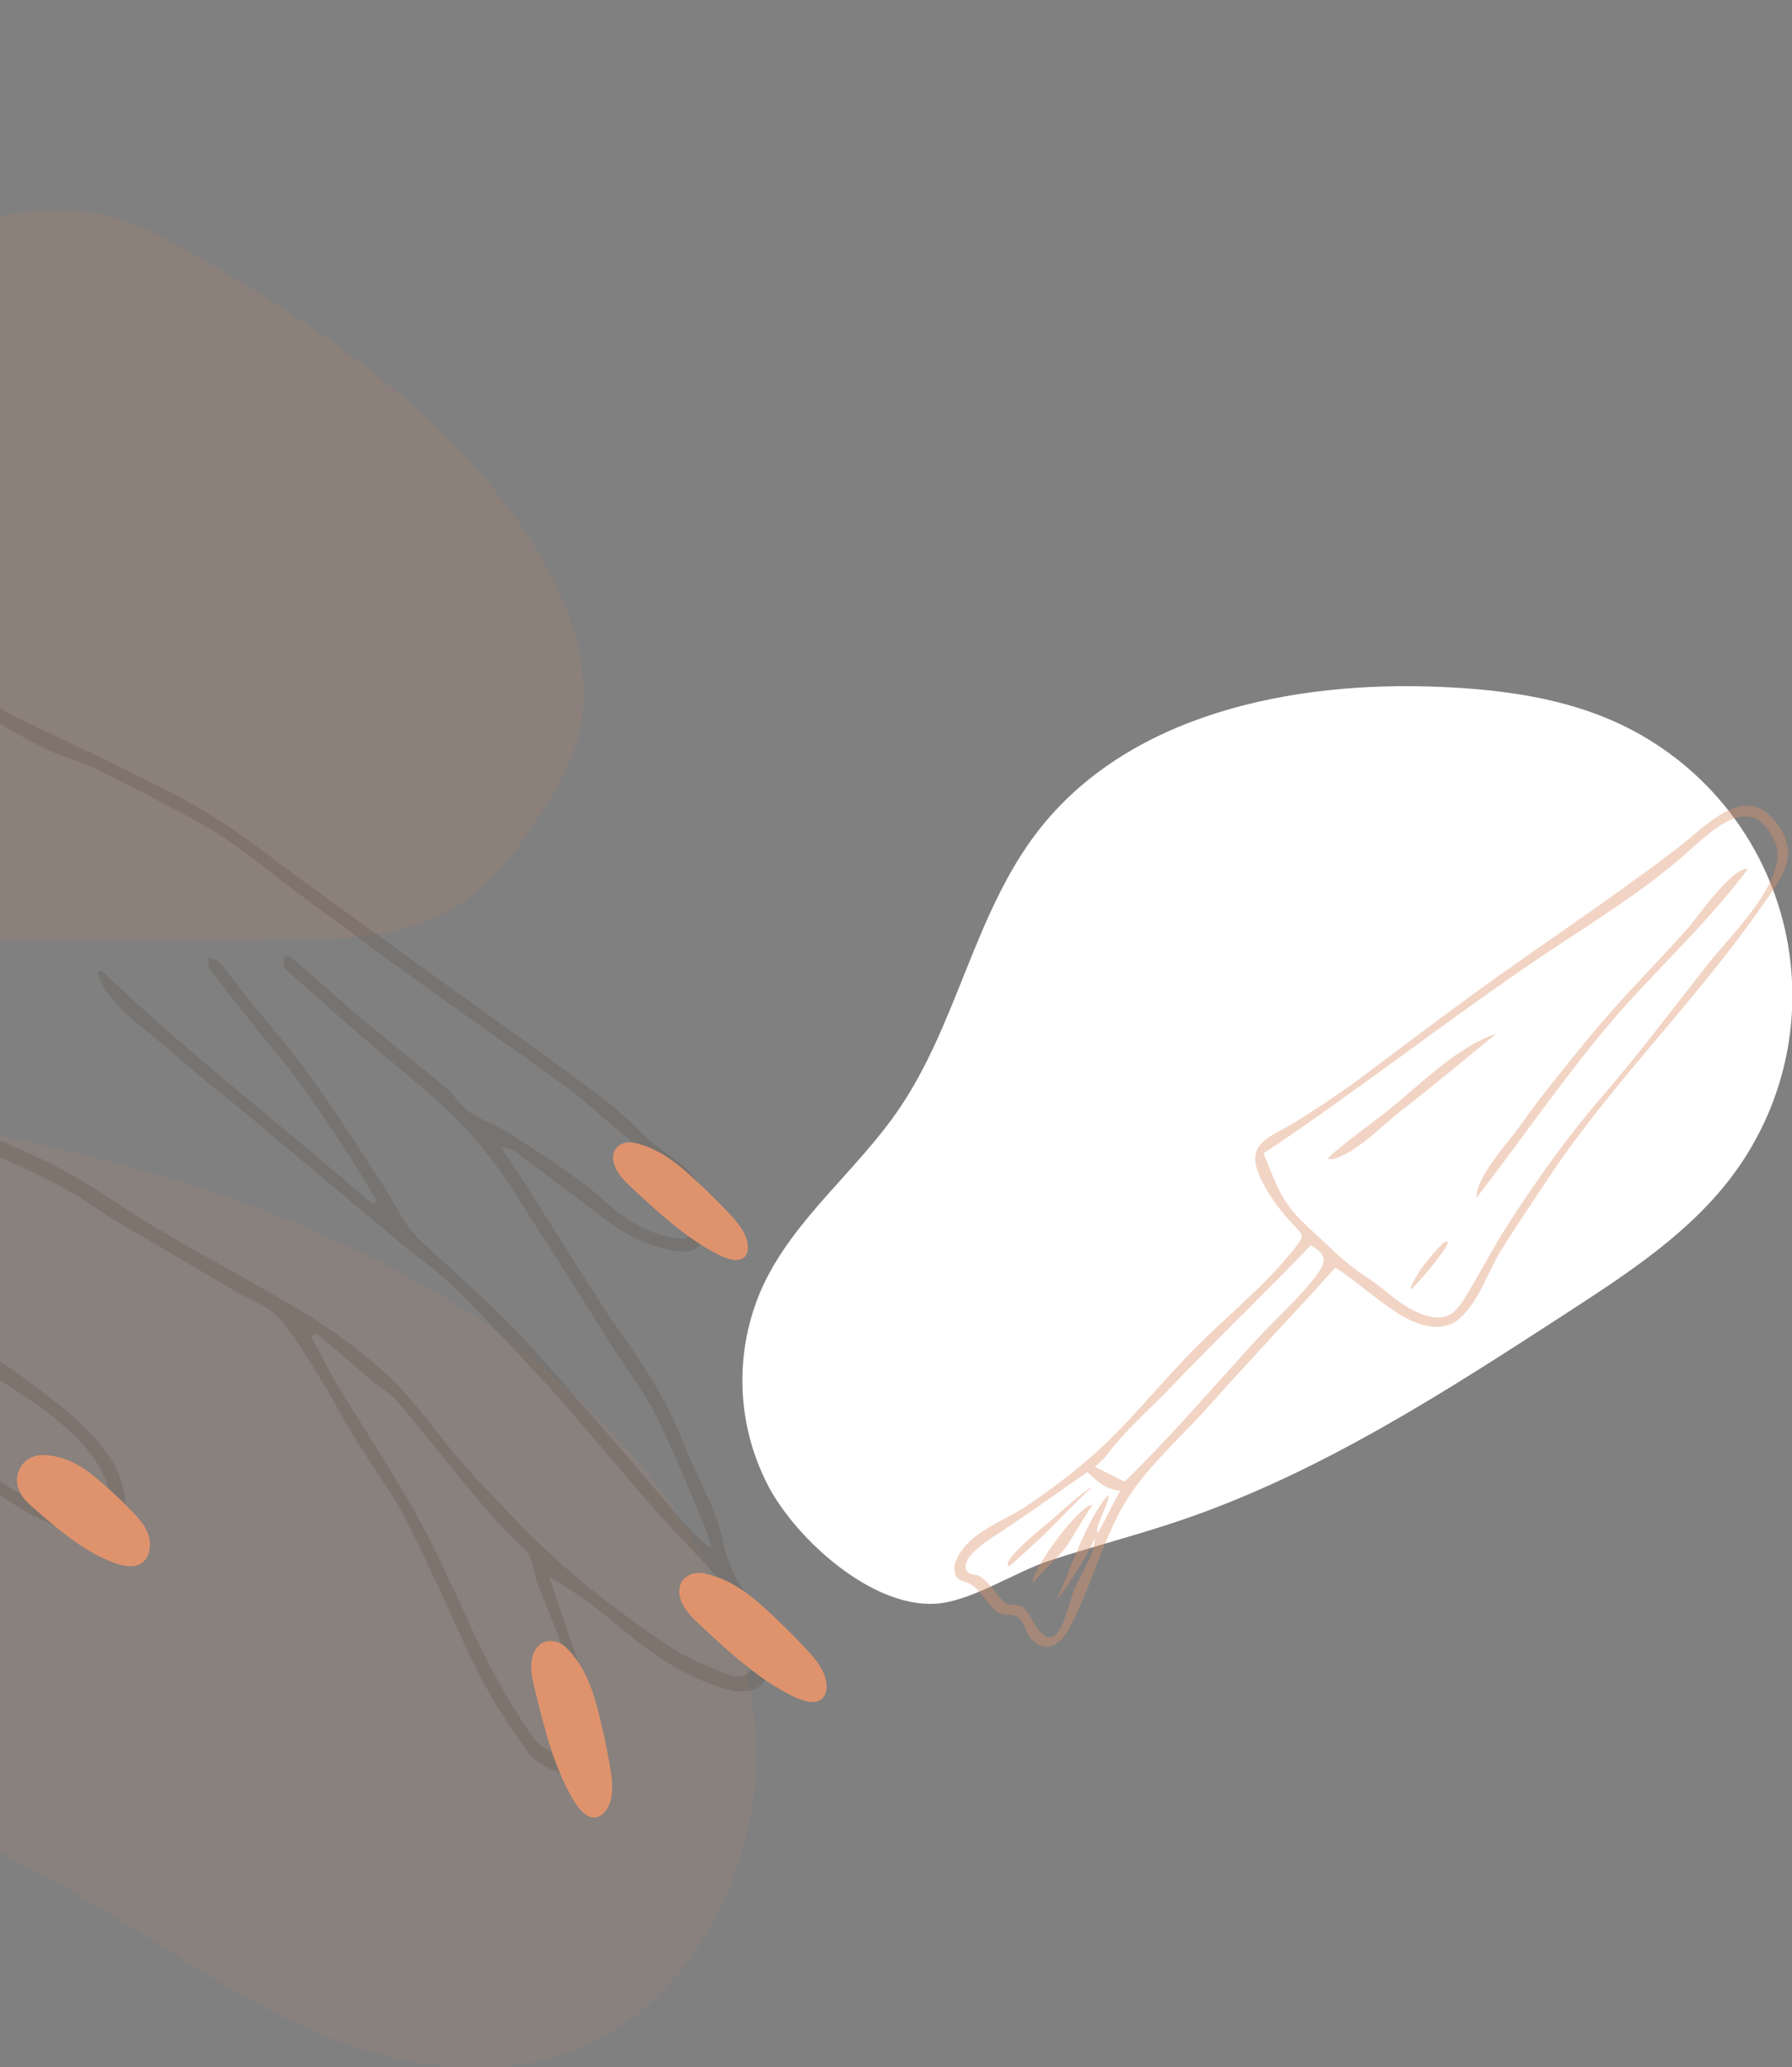 <svg width="672" height="775" viewBox="0 0 672 775" fill="none" xmlns="http://www.w3.org/2000/svg">
<rect x="0" y="0" width="672" height="775" fill="#808080" stroke="none"/>
<g clip-path="url(#clip0_818:7538)">
<path opacity="0.1" d="M171.89 489.642C106.81 448.852 26.83 428.342 -52.84 416.532C-78.84 412.682 -105.95 409.732 -130.9 416.282C-148.9 421.002 -164.47 430.352 -179.71 439.562C-202.91 453.562 -227.09 468.562 -238.8 490.442C-246.25 504.362 -247.99 519.962 -249.2 535.262C-250.59 552.782 -251.2 571.262 -241.85 587.112C-225.41 615.002 -185.15 625.412 -149.94 635.342C-79.84 655.092 -13.33 684.002 46.44 720.752C70.84 735.752 94.36 752.152 121.56 763.222C148.76 774.292 180.87 779.552 208.91 770.932C233.91 763.242 252.72 745.382 264.48 725.452C314.88 640.072 258.73 544.062 171.89 489.642Z" fill="#DF936D"/>
<path opacity="0.2" d="M-41.95 350.689C-16.72 352.399 8.6 352.339 33.89 352.279L107.89 352.099C127.68 352.099 148.34 351.799 165.89 342.719C182.52 334.119 194.4 318.599 204.31 302.719C209.2 294.889 213.8 286.719 216.37 277.889C223.66 252.789 213.7 225.769 199.66 203.729C169.16 155.659 120.16 122.459 70.66 94.309C61.42 89.059 51.99 83.889 41.66 81.249C28.51 77.859 14.6 78.799 1.16 80.779C-91.92 94.459 -173.39 157.189 -223.49 236.779C-231.3 249.199 -249.35 278.099 -241.81 293.779C-234.89 308.189 -199.28 316.049 -184.9 321.109C-138.802 337.37 -90.716 347.32 -41.95 350.689Z" fill="#C28566"/>
<path d="M443.79 569.652C495.79 551.782 542.4 521.542 588.46 491.652C611.06 476.962 634.17 461.802 650.16 440.102C660.067 426.672 666.864 411.207 670.057 394.827C673.25 378.447 672.759 361.561 668.621 345.394C664.483 329.227 656.801 314.182 646.131 301.35C635.461 288.518 622.071 278.22 606.93 271.202C586.15 261.562 562.93 258.492 540.04 257.522C484.45 255.162 422.96 267.762 389.04 311.842C365.31 342.652 358.98 383.842 337.04 415.922C321.27 439.012 297.82 456.852 286.04 482.212C280.593 494.213 277.995 507.311 278.448 520.482C278.901 533.654 282.392 546.543 288.65 558.142C299.2 577.322 326.76 602.662 350.79 601.262C364.08 600.482 380.62 589.332 393.69 585.062C410.29 579.622 427.25 575.332 443.79 569.652Z" fill="white"/>
<path opacity="0.4" d="M500.75 475.26C484.98 492.83 468.66 509.88 452.98 527.54C442.11 539.78 428.33 551.38 420.46 565.84C412.68 580.14 408.54 596.6 400.82 610.76C397.51 616.83 392.2 620.06 386.95 614.76C384.62 612.43 384.24 607.76 381.22 606.02C379.08 604.82 376.53 605.91 374.22 604.49C371 602.49 368.22 596.87 364.71 594.41C361.2 591.95 358.28 593.66 357.9 588.24C357.68 585.01 360.98 580.5 363.14 578.34C368.93 572.58 378.43 569.03 385.19 564.45C393.078 559.163 400.664 553.437 407.91 547.3C422.09 535.15 433.74 520.23 446.73 506.88C458.97 494.3 473.18 483.19 484.23 469.55C489.96 462.48 489.23 463.89 483.16 457.15C478.73 452.28 470.33 440.88 470.71 433.89C471.08 427.12 479.85 424.45 485.42 420.89C493.71 415.66 501.9 410.36 509.75 404.49C524.91 393.15 539.98 381.73 555.33 370.64C580.05 352.77 605.33 336.21 629.52 317.58C639.68 309.74 653.67 294.06 665.02 307.16C676.37 320.26 667.95 329.39 659.12 341.94C634.6 376.8 603.63 406.94 580.12 442.45C574.25 451.31 568.2 460.18 562.65 469.24C557.65 477.45 554.88 487.24 547.73 493.98C541.64 499.74 533 497.53 525.96 493.43C517.23 488.36 509.43 480.8 500.75 475.26ZM473.81 432.46C477.44 440.96 479.61 448.46 485.96 455.46C489.85 459.76 494.43 463.53 498.6 467.58C502.777 471.716 507.356 475.424 512.27 478.65C519.8 483.56 526.27 490.89 535.08 493.31C543.89 495.73 546.79 490.96 551.08 483.72C556.08 475.29 560.49 466.79 565.83 458.55C576.69 441.82 587.52 426.49 600.57 411.37C614.49 395.26 627.34 378.18 640.46 361.43C648.4 351.29 671.65 329.21 665.61 315.61C656.85 295.92 642.06 311.4 631.61 320.54C615.83 334.35 597.61 345.54 580.18 357.17C543.99 381.38 509.99 408.31 473.8 432.46H473.81ZM407.81 551.92C395.9 560.01 384.39 568.51 372.3 576.29C369.35 578.18 360.24 584.29 362.43 588.74C363.43 590.82 365.81 589.92 367.43 591C369.98 592.68 371.52 594.8 373.55 597.14C374.24 597.93 376.32 600.7 377.25 601.14C378.92 602 381.49 601.43 383.03 602.2C386.58 603.98 389.13 614.59 394.11 613.83C398.48 613.16 401.11 600.54 402.37 597.21C404.84 590.75 410.16 583.76 410.59 576.8C406.627 585.046 401.76 592.827 396.08 600C401.83 587.84 406.79 571.08 415.36 560.66C417.15 561.6 409.65 573.61 411.76 574.71C414.65 569.47 417.24 564.07 420.12 558.83C414.94 558.6 411.3 555.38 407.81 551.92ZM491.57 466.86C474.38 484.86 456.34 501.95 439.19 519.97C432.03 527.49 421.32 536.84 414.61 546.1C413.328 547.463 411.965 548.749 410.53 549.95L421.76 555.49C421.76 555.49 425.35 551.92 426.96 550.3C442.27 534.9 456.56 518.25 471.23 502.23C478.63 494.15 487.54 486.49 494 477.66C497.54 472.84 497.45 470.34 491.58 466.86H491.57ZM632.57 348.44C620.34 362.07 607.34 374.94 595.74 389.17C586.97 399.93 577.94 410.77 569.97 422.17C566.18 427.59 553.06 441.74 553.74 449.02C569.55 428.56 584.37 407.02 600.83 387.09C618.25 366 639.16 347.6 655.48 325.77C649.68 324.76 635.78 344.9 632.6 348.44H632.57ZM498.02 434.5C504.82 435.74 519.95 420.65 524.46 417.18C536.89 407.59 548.89 397.46 561.08 387.57C545.23 392.86 530.8 408.57 517.76 418.49C515.94 419.88 497.46 433.56 498.02 434.5ZM529.02 483.5C530.14 482.97 544.74 466.33 542.68 465.39C541.26 464.74 533.21 475.21 532.56 476.14C532.16 476.89 528.31 482.81 529.07 483.54L529.02 483.5ZM409.74 557.61C408.45 556.96 394.92 569.43 394.25 569.97C393.58 570.51 374.63 585.43 378.37 587.15C378.71 587.31 389.79 576.95 390.16 576.65C392.07 575.06 409.03 557.25 409.74 557.61ZM409.74 564.2C404.88 563.8 386.33 589.27 387.21 593.58C391.03 588.99 395.58 585.08 399.4 580.48C400.75 578.92 409.26 564.16 409.79 564.21L409.74 564.2Z" fill="#DF936D"/>
<path opacity="0.15" d="M37.94 363.729C70.38 394.909 106.08 422.179 139.94 451.639L141.39 450.159C137.11 443.259 132.98 436.269 128.51 429.499C122.88 420.969 117.17 412.499 111.12 404.249C106.35 397.769 100.96 391.739 95.95 385.439C90.09 378.079 84.28 370.679 78.62 363.159C77.91 362.209 78.25 360.469 78.11 359.099C79.56 359.659 81.5 359.799 82.38 360.839C85.88 364.959 88.97 369.419 92.38 373.649C100.38 383.649 109.01 393.319 116.5 403.749C126.26 417.349 135.21 431.529 144.39 445.539C147.77 450.699 150.28 456.539 154.13 461.269C157.98 465.999 163.22 470.039 167.81 474.389C176.97 483.099 186.57 491.389 195.16 500.639C208.56 515.059 221.3 530.079 234.24 544.929C241.47 553.229 248.47 561.729 255.67 570.059C258.987 574.008 262.749 577.562 266.88 580.649C266.36 578.302 265.692 575.991 264.88 573.729C258.82 559.529 253.17 545.109 246.33 531.289C241.9 522.289 235.64 514.289 230.25 505.789C225.18 497.789 220.2 489.789 215.13 481.789C207.33 469.519 199.46 457.289 191.65 445.029C183.033 431.755 172.526 419.809 160.46 409.569C152.41 402.569 144.14 395.869 136.08 388.899C126.6 380.699 117.24 372.359 107.85 364.059C107.28 363.549 106.55 362.909 106.44 362.249C106.349 360.999 106.379 359.743 106.53 358.499C107.6 358.759 108.96 358.699 109.71 359.339C118.37 366.799 126.81 374.499 135.55 381.849C145.55 390.239 155.74 398.299 165.78 406.599C167.965 408.349 169.923 410.364 171.61 412.599C176.38 419.159 184.31 420.649 190.61 424.709C203.5 432.999 216.49 440.989 227.99 451.369C235.06 457.749 243.53 462.679 253.38 464.309C257.24 464.949 259.14 464.119 260.06 459.649C262.06 449.789 256.53 444.049 250.06 438.589C244.17 433.649 238.06 428.899 232.18 424.009C225.29 418.319 218.74 412.159 211.54 406.909C194.36 394.379 176.81 382.369 159.54 369.909C143.22 358.159 127.05 346.189 110.88 334.219C103.54 328.779 96.53 322.909 89.1 317.599C83.722 313.759 78.111 310.255 72.3 307.109C60.4 300.669 48.43 294.329 36.3 288.419C29.66 285.189 22.25 283.489 15.72 280.089C3.72 273.809 -8.05 266.919 -19.77 260.089C-33.62 251.969 -47.11 243.219 -61.16 235.459C-69.8 230.689 -79.37 227.619 -88.16 223.119C-96.95 218.619 -105.17 212.999 -113.89 208.399C-122.04 204.139 -130.53 200.499 -138.97 196.809C-147.41 193.119 -155.68 189.739 -164.1 186.339C-171.95 183.169 -179.88 180.209 -187.75 177.069C-204.12 170.539 -221.45 171.149 -238.59 169.999C-251.16 169.129 -263.65 167.129 -276.19 165.759C-278.46 165.509 -280.83 166.149 -283.09 165.869C-284.93 165.639 -286.66 164.639 -288.45 163.979L-288.07 162.389C-283.68 162.389 -279.3 162.279 -274.91 162.389C-268.27 162.599 -261.63 162.879 -255.01 163.309C-244.66 163.979 -234.3 165.699 -224.01 165.379C-206.14 164.809 -189.88 170.139 -173.72 176.579C-158.64 182.579 -143.47 188.379 -128.49 194.639C-120.55 197.959 -79.31 220.369 -71.76 224.559C-55.89 233.359 -40.17 242.419 -24.41 251.409C-14.41 257.099 -4.72 263.309 5.52 268.489C28.02 279.859 51.33 289.759 73.26 302.119C89.06 310.999 103.16 322.839 118 333.459C131.49 343.129 144.87 352.959 158.33 362.669C173.41 373.549 188.54 384.339 203.6 395.249C212.23 401.499 220.92 407.689 229.26 414.319C234.63 418.589 239.26 423.749 244.48 428.229C248.1 431.339 252.29 433.779 255.93 436.869C263.78 443.519 266.57 451.759 264.73 462.169C263.66 468.169 259.07 469.789 254.22 469.079C243.87 467.579 234.77 463.229 226.51 456.849C215.69 448.499 204.73 440.339 193.76 432.179C191.993 430.939 189.915 430.219 187.76 430.099C190.09 433.549 192.51 436.939 194.76 440.449C205.31 457.069 215.76 473.759 226.36 490.339C229.95 495.949 234.02 501.259 237.73 506.799C244.73 517.229 251.14 527.929 255.73 539.799C260.84 553.079 268.9 565.649 271.49 579.329C273.73 591.169 281.49 598.769 286.09 608.589C289.38 615.589 288.72 622.469 286.92 629.369C285.92 633.369 279.83 635.059 274.39 633.749C256.39 629.409 242.28 618.489 228.49 606.869C221.349 601.03 213.785 595.729 205.86 591.009C209.52 601.719 213.03 612.489 216.86 623.129C220.19 632.299 224.02 641.329 223.86 651.299C223.718 654.546 223.081 657.754 221.97 660.809C220.63 664.729 215.5 666.969 210.69 665.049C206.23 663.259 201.11 661.049 198.38 657.409C191.782 648.617 185.871 639.329 180.7 629.629C174.78 618.579 170.02 606.909 164.65 595.559C160.09 585.929 155.85 576.119 150.65 566.859C145.1 557.039 138.41 547.859 132.49 538.239C127.94 530.839 124.03 523.039 119.42 515.679C114.69 508.139 110.14 500.279 104.18 493.779C100.3 489.539 94.04 487.479 88.85 484.439C80.58 479.579 72.29 474.759 64.05 469.839C53.69 463.669 43.16 457.999 33.42 451.249C20.69 442.509 6.42 436.989 -7.34 430.489C-19.67 424.689 -31.69 418.079 -44.34 413.209C-51.46 410.469 -59.63 410.349 -67.34 409.379C-71.87 408.809 -73.71 412.109 -74.34 415.869C-76.51 429.229 -74.02 441.329 -64.73 451.749C-55.68 461.899 -47.24 472.619 -37.9 482.489C-33.33 487.359 -27.38 490.999 -21.84 494.999C-9.49 503.829 3.29 512.099 15.31 521.349C25.11 528.899 35.09 536.639 41.82 547.269C45.662 553.471 47.469 560.719 46.99 567.999C46.898 569.445 46.485 570.853 45.782 572.121C45.08 573.388 44.104 574.484 42.926 575.329C41.749 576.174 40.398 576.747 38.972 577.006C37.546 577.265 36.08 577.205 34.68 576.829C26.878 574.642 19.306 571.704 12.07 568.059C4.07 563.839 -3.08 557.909 -11 553.439C-22 547.229 -33.42 541.829 -44.53 535.829C-57.03 529.089 -69.36 522.029 -81.81 515.189C-91.55 509.839 -101.81 505.309 -111.01 499.119C-120.7 492.579 -130.14 485.259 -138.17 476.819C-143.3 471.429 -146.09 463.599 -149.17 456.539C-155.38 442.279 -160.58 427.539 -167.12 413.469C-171.84 403.554 -177.275 393.996 -183.38 384.869C-192.88 370.369 -202.05 355.509 -214.53 343.249C-222.53 335.399 -228.9 325.549 -239.7 320.999C-248.76 317.179 -258.03 313.829 -267.28 310.499C-274.08 308.059 -281.05 305.999 -287.84 303.629C-288.71 303.319 -289.16 301.819 -289.84 300.869C-288.72 300.279 -287.45 299.009 -286.49 299.209C-279.54 300.659 -272.6 302.209 -265.77 304.129C-261.17 305.429 -256.85 307.709 -252.25 309.009C-238.602 312.826 -226.466 320.764 -217.5 331.739C-213.43 336.609 -208.28 340.579 -204.33 345.539C-197.6 353.979 -191.01 362.539 -185.16 371.629C-178.88 381.339 -173.26 391.509 -167.79 401.709C-159.46 417.259 -151.62 433.069 -145.95 449.849C-140.42 466.239 -130.79 479.779 -116.21 489.139C-104.37 496.739 -91.93 503.409 -79.69 510.379C-69.47 516.199 -59.23 521.989 -48.88 527.569C-37.88 533.569 -26.62 539.139 -15.59 545.109C-11.106 547.537 -6.79 550.263 -2.67 553.269C7.923 561.141 19.822 567.082 32.48 570.819C38.75 572.629 43.1 569.129 41.57 561.589C39.24 550.109 32.57 542.209 24.01 534.669C14.39 526.159 3.4 519.969 -6.99 512.769C-20.012 503.68 -32.462 493.798 -44.27 483.179C-51.5 476.729 -57.27 468.559 -63.44 460.989C-67.309 456.347 -70.924 451.5 -74.27 446.469C-80.92 436.289 -80.85 424.729 -79.7 413.299C-79.05 406.869 -72.77 402.999 -66.16 403.019C-53.61 403.019 -42.7 408.089 -31.72 413.339C-21.4 418.279 -10.79 422.589 -0.39 427.339C8.61 431.469 17.88 435.339 26.48 440.219C37.78 446.669 48.39 454.339 59.6 460.969C74.68 469.889 90.11 478.209 105.27 486.969C119.34 495.109 132.75 503.969 144.89 515.139C157.23 526.509 165.83 540.709 177.13 552.719C188.43 564.729 199.55 576.789 211.84 587.589C224.13 598.389 237.24 607.859 250.62 617.039C257.38 621.679 265.35 624.729 273.05 627.799C278.67 630.039 283.05 627.199 282.93 621.209C282.83 616.299 281.87 610.889 279.57 606.629C272.57 593.709 261.78 583.779 251.94 573.049C238.75 558.649 226.48 543.419 213.62 528.709C205.87 519.849 197.83 511.249 189.78 502.709C182.92 495.389 176.12 487.969 168.78 481.109C163.1 475.779 156.58 471.359 150.59 466.359C130.89 449.919 111.29 433.359 91.59 416.919C82.8 409.579 73.59 402.729 65.12 395.009C56.12 386.809 45.32 380.519 38.73 369.849C37.871 368.181 37.152 366.445 36.58 364.659L37.94 363.729ZM118.55 499.729L116.82 501.209C120 507.139 122.94 513.209 126.4 518.979C136.77 536.209 148.06 552.979 157.65 570.579C166.86 587.519 174.1 605.519 182.79 622.759C187.767 632.51 193.368 641.93 199.56 650.959C201.82 654.279 206.08 656.559 209.86 658.459C214.27 660.669 218.8 658.109 218.56 653.229C218.19 645.609 217.56 637.759 215.35 630.539C211.57 618.269 206.62 606.349 201.81 594.409C199.81 589.539 200.54 583.929 195.76 579.729C189.26 574.029 183.57 567.349 177.98 560.729C168.2 549.109 158.88 537.089 149.09 525.479C146.65 522.589 143.09 520.679 140.14 518.199C132.92 511.999 125.75 505.859 118.55 499.709V499.729Z" fill="#402B1D"/>
<path d="M15.98 545.51C23.81 545.68 29.98 549.04 36.12 554.17C40.826 558.097 45.316 562.276 49.57 566.69C52.04 569.25 54.51 572.02 55.66 575.52C56.81 579.02 56.28 583.45 53.56 585.7C50.84 587.95 46.89 587.32 43.56 586.19C32.12 582.24 22.45 573.93 13.06 565.79C10.62 563.68 8.06 561.41 6.95 558.25C6.411 556.807 6.234 555.255 6.433 553.728C6.632 552.201 7.201 550.746 8.092 549.489C8.982 548.233 10.167 547.214 11.542 546.52C12.916 545.826 14.44 545.48 15.98 545.51ZM255.7 600.84C257.19 604.22 260.09 606.97 262.87 609.55C273.58 619.55 284.61 629.68 297.13 635.86C300.74 637.64 304.95 639.06 307.68 637.33C310.41 635.6 310.54 631.33 309 627.6C307.46 623.87 304.59 620.6 301.73 617.6C296.79 612.347 291.65 607.31 286.31 602.49C279.31 596.18 272.46 591.62 264.12 589.92C257.88 588.66 252.41 593.37 255.71 600.85L255.7 600.84ZM230.89 438C232.31 441 235 443.56 237.56 445.93C247.44 455.06 257.61 464.39 269.02 470.21C272.31 471.89 276.12 473.21 278.53 471.8C280.94 470.39 280.94 466.53 279.45 463.19C277.96 459.85 275.3 456.9 272.66 454.12C268.086 449.32 263.336 444.707 258.41 440.28C251.97 434.49 245.69 430.28 238.16 428.52C232.52 427.28 227.74 431.32 230.89 438ZM199.42 622.38C198.81 626.02 199.72 629.91 200.62 633.6C204.1 647.81 207.71 662.37 214.77 674.41C216.77 677.88 219.54 681.41 222.77 681.41C226 681.41 228.46 677.96 229.22 674.01C229.98 670.06 229.36 665.78 228.64 661.67C227.4 654.563 225.873 647.527 224.06 640.56C221.69 631.45 218.47 623.86 212.44 617.86C207.94 613.4 200.78 614.32 199.42 622.38Z" fill="#DF936D"/>
</g>
<defs>
<clipPath id="clip0_818:7538">
<rect width="962" height="775" fill="white" transform="translate(-290)"/>
</clipPath>
</defs>
</svg>
